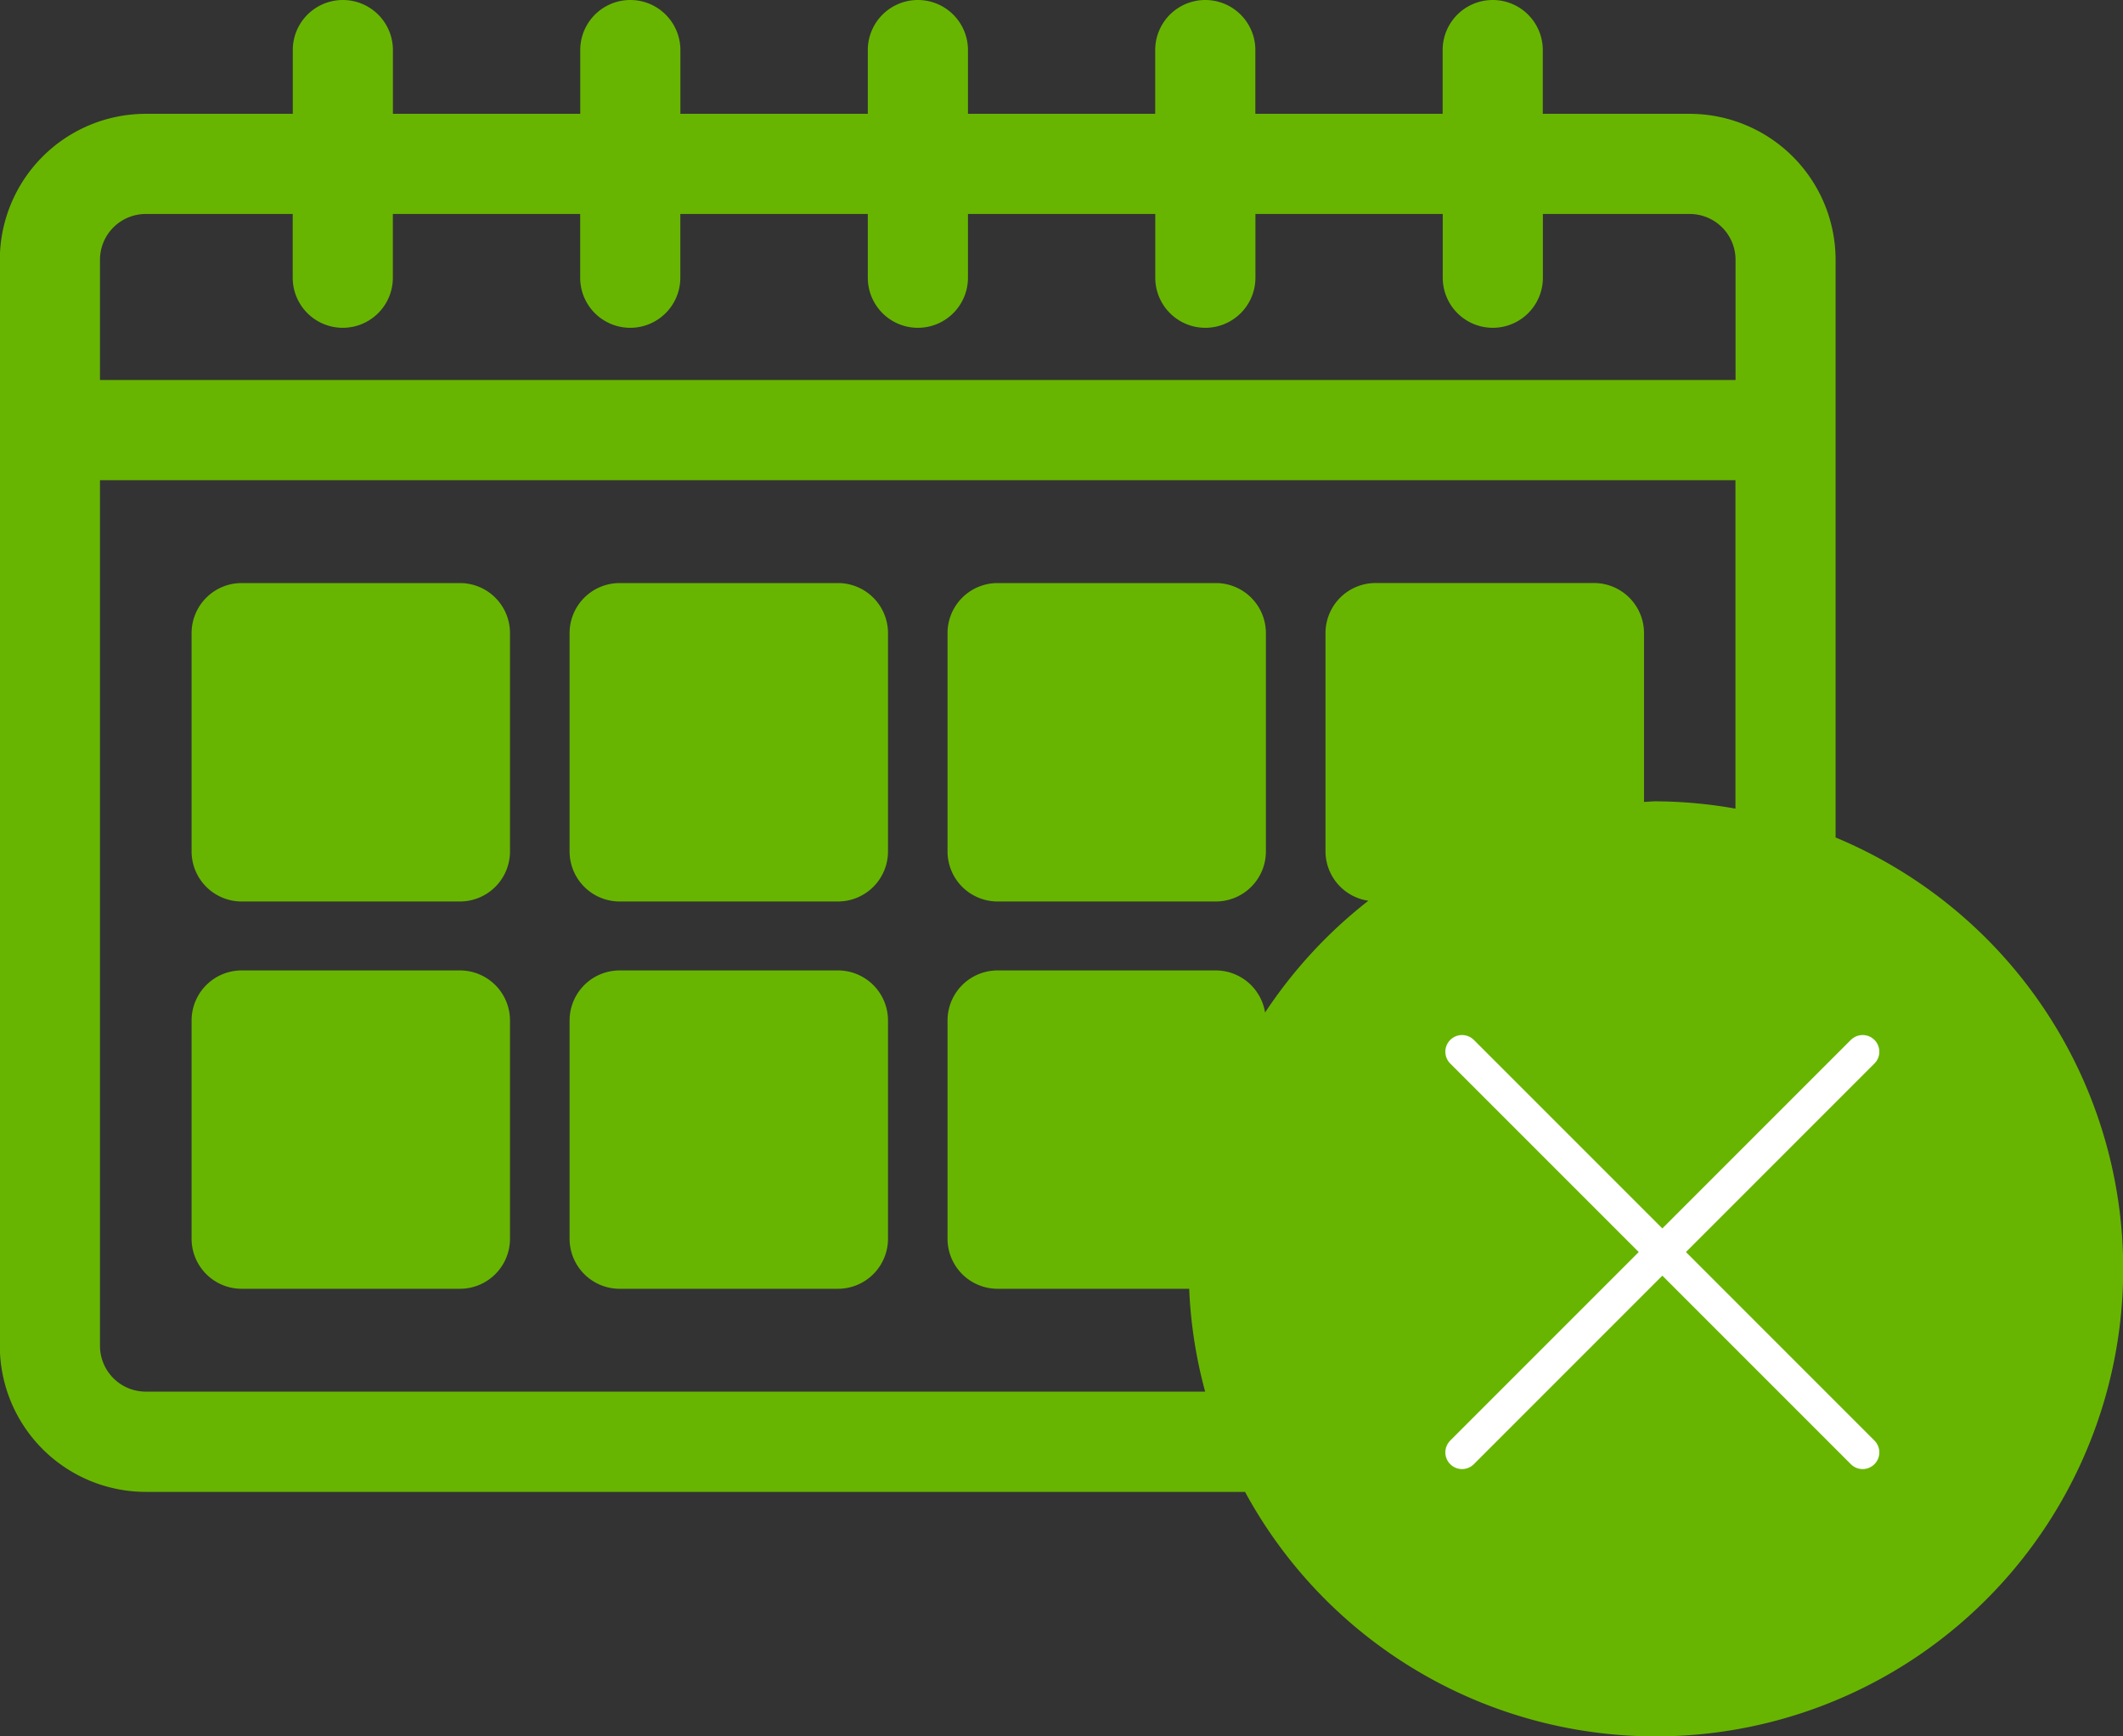 <svg xmlns="http://www.w3.org/2000/svg" width="63.594" height="52" viewBox="0 0 63.594 52">
  <rect x="0" y="0" width="63.594" height="52" fill="#333333" stroke="none"/>
  <g id="noun_booking_1696096" transform="translate(-0.705 -6.5)">
    <path id="Path_38" data-name="Path 38" d="M14.482,23.963H7.944a1.5,1.5,0,0,0-1.5,1.5V32a1.5,1.5,0,0,0,1.5,1.5h6.538a1.5,1.5,0,0,0,1.5-1.5V25.462A1.5,1.5,0,0,0,14.482,23.963Z" fill="#67b500"/>
    <path id="Path_39" data-name="Path 39" d="M25.805,23.963H19.267a1.5,1.5,0,0,0-1.5,1.5V32a1.5,1.5,0,0,0,1.5,1.5h6.538a1.5,1.5,0,0,0,1.5-1.5V25.462A1.5,1.5,0,0,0,25.805,23.963Z" fill="#67b500"/>
    <path id="Path_40" data-name="Path 40" d="M37.125,23.963H30.588a1.5,1.5,0,0,0-1.5,1.5V32a1.5,1.5,0,0,0,1.5,1.5h6.537a1.5,1.5,0,0,0,1.5-1.5V25.462A1.5,1.5,0,0,0,37.125,23.963Z" fill="#67b500"/>
    <path id="Path_41" data-name="Path 41" d="M14.482,35.565H7.944a1.5,1.5,0,0,0-1.5,1.5V43.6a1.5,1.5,0,0,0,1.5,1.5h6.538a1.5,1.5,0,0,0,1.5-1.5V37.065A1.5,1.5,0,0,0,14.482,35.565Z" fill="#67b500"/>
    <path id="Path_42" data-name="Path 42" d="M25.805,35.565H19.267a1.5,1.5,0,0,0-1.5,1.5V43.6a1.5,1.5,0,0,0,1.5,1.5h6.538a1.5,1.5,0,0,0,1.5-1.5V37.065A1.5,1.5,0,0,0,25.805,35.565Z" fill="#67b500"/>
    <path id="Path_43" data-name="Path 43" d="M55.69,31.583V14.28a4.376,4.376,0,0,0-4.371-4.371h-4.4V8a1.5,1.5,0,0,0-3,0V9.909H38.309V8a1.5,1.5,0,0,0-3,0V9.909H29.7V8a1.5,1.5,0,0,0-3,0V9.909H21.086V8a1.5,1.5,0,0,0-3,0V9.909H12.475V8a1.5,1.5,0,1,0-3,0V9.909h-4.4A4.375,4.375,0,0,0,.7,14.28V46.812a4.375,4.375,0,0,0,4.37,4.371H38a14,14,0,1,0,17.69-19.6ZM5.073,12.909h4.4v1.909a1.5,1.5,0,1,0,3,0V12.909h5.611v1.909a1.5,1.5,0,0,0,3,0V12.909H26.7v1.909a1.5,1.5,0,0,0,3,0V12.909h5.611v1.909a1.5,1.5,0,1,0,3,0V12.909h5.611v1.909a1.5,1.5,0,1,0,3,0V12.909h4.4a1.373,1.373,0,0,1,1.371,1.371v3.6H3.7v-3.6A1.372,1.372,0,0,1,5.073,12.909ZM38.6,36.826a1.5,1.5,0,0,0-1.476-1.261H30.588a1.5,1.5,0,0,0-1.5,1.5V43.6a1.5,1.5,0,0,0,1.5,1.5h5.739a13.9,13.9,0,0,0,.478,3.08H5.073A1.372,1.372,0,0,1,3.7,46.811V20.882H52.69v9.837A13.985,13.985,0,0,0,50.3,30.5c-.117,0-.231.015-.349.018V25.462a1.5,1.5,0,0,0-1.5-1.5H41.91a1.5,1.5,0,0,0-1.5,1.5V32a1.5,1.5,0,0,0,1.284,1.478A14.116,14.116,0,0,0,38.6,36.826ZM56.071,46l-2.12-1.5L51.8,41.925l-10.1-1.291V44.5c0-.75,1.589-1.5,1.589-1.5l14.541,4.25L48.8,37.065c0-.828-2.735,3.569-1.907,3.569s3.057-.546,3.057.282L51.8,43l5.341,4.855c.828,0,.433-4.183.433-3.355A1.5,1.5,0,0,1,56.071,46Z" fill="#67b500"/>
    <path id="Path_44" data-name="Path 44" d="M0,0,12,12" transform="translate(44.5 38)" fill="none" stroke="#fff" stroke-linecap="round" stroke-width="1"/>
    <line id="Line_2" data-name="Line 2" x1="12" y2="12" transform="translate(44.5 38)" fill="none" stroke="#fff" stroke-linecap="round" stroke-width="1"/>
  </g>
</svg>

